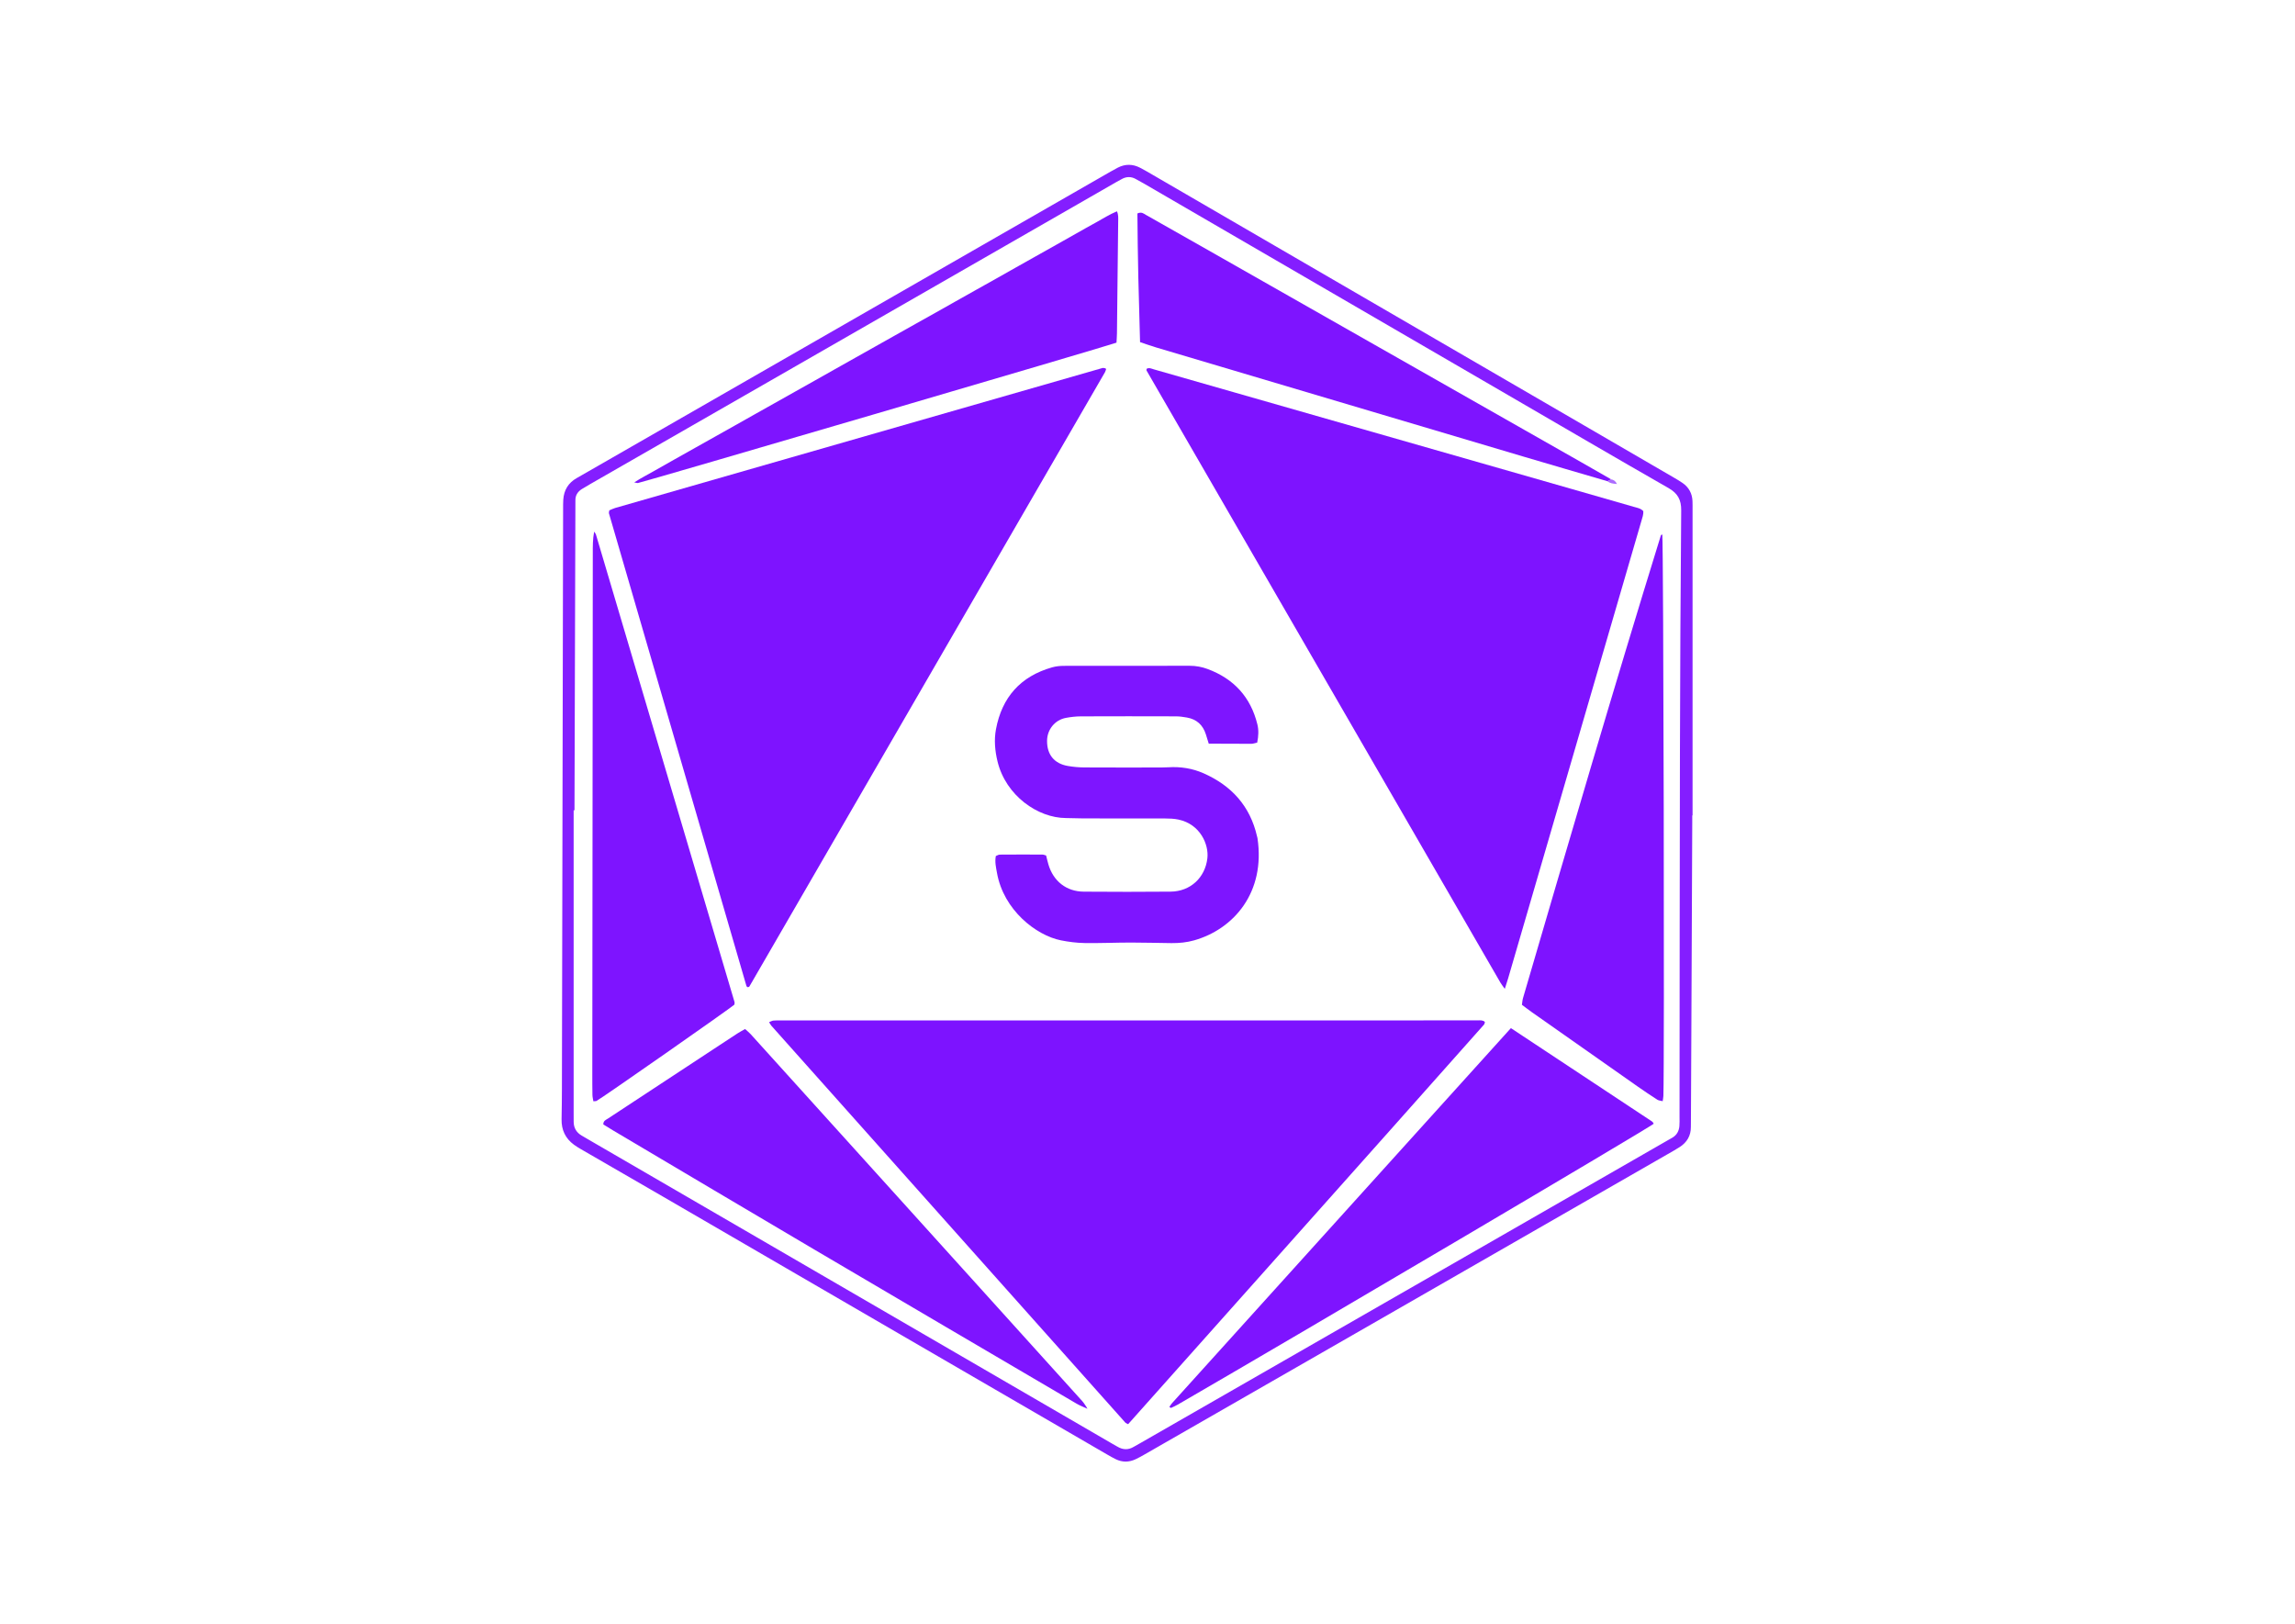 <?xml version="1.0" encoding="utf-8"?>
<!-- Generator: Adobe Illustrator 16.0.3, SVG Export Plug-In . SVG Version: 6.00 Build 0)  -->
<!DOCTYPE svg PUBLIC "-//W3C//DTD SVG 1.1//EN" "http://www.w3.org/Graphics/SVG/1.1/DTD/svg11.dtd">
<svg version="1.1" id="Capa_1" xmlns="http://www.w3.org/2000/svg" xmlns:xlink="http://www.w3.org/1999/xlink" x="0px" y="0px"
	 width="1191.232px" height="842.826px" viewBox="0 0 1191.232 842.826" enable-background="new 0 0 1191.232 842.826"
	 xml:space="preserve">
<g>
	<path fill-rule="evenodd" clip-rule="evenodd" fill="#841EFF" d="M878.374,423.206c0,1.278,0.005,2.557-0.001,3.836
		c-0.154,36.313-0.307,72.628-0.466,108.941c-0.067,15.357-0.148,30.715-0.224,46.071c-0.005,0.96-0.028,1.92-0.024,2.879
		c0.021,4.555-2.029,7.987-5.782,10.413c-2.147,1.387-4.392,2.624-6.61,3.898c-53.799,30.896-107.6,61.792-161.402,92.682
		c-36.608,21.018-73.22,42.028-109.835,63.034c-1.524,0.874-3.066,1.729-4.658,2.471c-3.384,1.575-6.816,1.594-10.191-0.029
		c-1.582-0.761-3.108-1.645-4.629-2.527c-35.405-20.544-70.808-41.093-106.207-61.647c-41.345-24.008-82.682-48.03-124.031-72.03
		c-14.244-8.268-28.518-16.481-42.771-24.732c-1.243-0.721-2.476-1.476-3.633-2.325c-4.46-3.272-6.533-7.708-6.419-13.233
		c0.108-5.276,0.167-10.555,0.179-15.832c0.211-100.304,0.412-200.607,0.618-300.911c0.003-1.599-0.02-3.203,0.085-4.796
		c0.331-5.003,2.622-8.789,7.047-11.264c3.628-2.029,7.212-4.136,10.818-6.206c66.56-38.216,133.119-76.432,199.681-114.646
		c22.187-12.738,44.377-25.47,66.569-38.2c1.248-0.716,2.502-1.424,3.785-2.074c3.847-1.949,7.71-1.876,11.512,0.094
		c2.129,1.103,4.2,2.318,6.273,3.522c74.805,43.445,149.606,86.895,224.408,130.344c15.485,8.995,30.972,17.99,46.451,26.996
		c1.52,0.884,3.039,1.78,4.479,2.784c3.227,2.249,4.926,5.386,5.1,9.317c0.063,1.438,0.041,2.879,0.041,4.318
		c0.002,51.512,0.002,103.024,0.002,154.536c0,1.438,0,2.878,0,4.317C878.484,423.206,878.429,423.206,878.374,423.206z
		 M298.193,420.6c-0.146,0-0.292,0-0.438,0c0,52.635,0,105.27,0,157.904c0,1.28,0,2.561,0.015,3.84
		c0.04,3.153,1.468,5.493,4.173,7.076c1.656,0.969,3.313,1.938,4.972,2.902c28.49,16.538,56.982,33.072,85.469,49.615
		c61.675,35.816,123.349,71.638,185.023,107.455c0.83,0.481,1.682,0.924,2.502,1.421c2.847,1.726,5.697,1.885,8.6,0.122
		c1.229-0.746,2.51-1.408,3.758-2.124c50.762-29.132,101.525-58.259,152.283-87.398c40.356-23.169,80.704-46.353,121.056-69.529
		c0.832-0.478,1.672-0.941,2.499-1.43c2.25-1.326,3.349-3.4,3.594-5.909c0.155-1.586,0.074-3.197,0.076-4.796
		c0.063-62.873,0.065-125.746,0.205-188.62c0.093-42.075,0.317-84.15,0.658-126.223c0.044-5.414-1.728-8.809-6.547-11.564
		c-27.764-15.876-55.364-32.035-83.021-48.1c-63.053-36.627-126.105-73.256-189.161-109.881c-1.382-0.803-2.809-1.53-4.188-2.336
		c-2.598-1.518-5.159-1.442-7.728,0.063c-0.828,0.484-1.69,0.909-2.521,1.386c-4.578,2.624-9.151,5.257-13.727,7.885
		c-55.332,31.771-110.663,63.545-165.997,95.311c-31.065,17.833-62.138,35.654-93.205,53.484c-1.525,0.875-3.05,1.755-4.538,2.692
		c-2.182,1.376-3.422,3.31-3.338,5.973c0.021,0.639-0.005,1.28-0.007,1.92C298.505,314.692,298.349,367.646,298.193,420.6z"/>
	<path fill-rule="evenodd" clip-rule="evenodd" fill="#7D13FF" d="M585.556,739.208c-0.688-0.393-1.192-0.537-1.488-0.868
		c-61.233-68.629-122.452-137.271-183.661-205.922c-0.409-0.458-0.675-1.042-1.206-1.88c0.867-0.333,1.522-0.743,2.213-0.815
		c1.267-0.133,2.555-0.081,3.834-0.081c100.78-0.001,201.56,0.002,302.34-0.001c19.835-0.001,39.67-0.027,59.506-0.035
		c1.234-0.001,2.529-0.197,3.657,0.817c-0.155,0.509-0.164,1.041-0.432,1.343C708.855,601.029,647.13,670.058,585.556,739.208z"/>
	<path fill-rule="evenodd" clip-rule="evenodd" fill="#7E13FF" d="M388.157,512.414c-0.238-0.192-0.623-0.342-0.693-0.583
		c-23.813-81.778-47.604-163.563-71.373-245.355c-0.12-0.414,0.096-0.925,0.178-1.576c0.979-0.406,1.961-0.929,3.008-1.23
		c84.309-24.235,168.624-48.455,252.944-72.653c0.416-0.119,0.924,0.054,1.383,0.127c0.142,0.022,0.265,0.168,0.545,0.359
		c-0.189,0.538-0.307,1.169-0.61,1.693c-61.512,106.291-123.038,212.575-184.582,318.848
		C388.837,512.253,388.431,512.295,388.157,512.414z"/>
	<path fill-rule="evenodd" clip-rule="evenodd" fill="#7E13FF" d="M781.071,513.25c-1.176-1.664-1.778-2.39-2.244-3.194
		C717.59,404.168,656.363,298.273,595.152,192.37c-0.136-0.236-0.017-0.619-0.017-0.929c1.314-0.771,2.495-0.098,3.698,0.246
		c13.825,3.958,27.65,7.917,41.476,11.874c58.221,16.667,116.441,33.333,174.661,50.002c11.061,3.167,22.118,6.345,33.173,9.533
		c1.655,0.477,3.441,0.707,4.832,2.215c0.118,1.745-0.498,3.381-0.986,5.056c-14.401,49.401-28.789,98.807-43.181,148.211
		c-8.671,29.766-17.344,59.53-26.023,89.293C782.349,509.371,781.839,510.85,781.071,513.25z"/>
	<path fill-rule="evenodd" clip-rule="evenodd" fill="#7E14FF" d="M563.542,730.818c-1.573-0.745-3.213-1.373-4.708-2.25
		c-45.376-26.636-90.763-53.252-136.092-79.966c-34.859-20.543-69.644-41.211-104.458-61.829c-1.776-1.052-3.521-2.155-5.134-3.146
		c-0.025-1.941,1.339-2.352,2.364-3.025c19.376-12.747,38.757-25.484,58.138-38.224c3.074-2.021,6.135-4.062,9.228-6.053
		c1.189-0.766,2.45-1.419,3.854-2.224c1.052,0.959,2.058,1.733,2.896,2.659c19.537,21.59,39.056,43.196,58.579,64.8
		c17.27,19.11,34.54,38.222,51.809,57.332c20.595,22.791,41.194,45.577,61.771,68.384c0.839,0.931,1.47,2.047,2.199,3.077
		C563.839,730.509,563.691,730.663,563.542,730.818z"/>
	<path fill-rule="evenodd" clip-rule="evenodd" fill="#7E14FF" d="M784.241,533.632c24.794,16.392,49.062,32.435,73.315,48.498
		c0.365,0.241,0.551,0.754,0.818,1.136c-2.996,2.498-182.801,108.598-247.011,145.754c-1.096,0.635-2.264,1.145-3.407,1.692
		c-0.11,0.053-0.301-0.012-0.434-0.069c-0.143-0.063-0.26-0.184-0.552-0.4c0.44-0.631,0.821-1.322,1.337-1.893
		C666.842,663.553,725.386,598.765,784.241,533.632z"/>
	<path fill-rule="evenodd" clip-rule="evenodd" fill="#7E15FF" d="M652.551,385.445c-1.204,0.254-2.118,0.613-3.033,0.615
		c-7.334,0.013-14.667-0.041-22.109-0.075c-0.558-1.805-1.017-3.319-1.493-4.827c-1.538-4.865-4.787-7.843-9.828-8.729
		c-1.88-0.33-3.798-0.61-5.699-0.616c-16.474-0.047-32.947-0.06-49.419,0.008c-2.542,0.01-5.111,0.319-7.618,0.768
		c-5.755,1.03-9.814,6.021-9.867,11.886c-0.064,7.181,3.679,11.846,10.751,13.079c2.82,0.492,5.714,0.753,8.577,0.77
		c13.273,0.078,26.549,0.037,39.823,0.029c1.278-0.001,2.559-0.032,3.834-0.112c6.333-0.393,12.456,0.56,18.258,3.125
		c14.499,6.408,24.135,16.99,27.73,32.676c0.071,0.312,0.191,0.614,0.239,0.929c4.263,28.25-12.35,47.258-32.804,53.088
		c-3.87,1.103-7.849,1.486-11.856,1.45c-7.034-0.064-14.068-0.301-21.103-0.293c-7.995,0.009-15.992,0.381-23.982,0.251
		c-4.123-0.067-8.29-0.597-12.338-1.411c-12.79-2.574-29.697-15.668-33.122-35c-0.501-2.828-1.191-5.624-0.602-8.746
		c0.672-0.249,1.381-0.736,2.094-0.742c7.355-0.059,14.711-0.05,22.067-0.021c0.601,0.002,1.201,0.291,1.934,0.48
		c0.413,1.604,0.761,3.142,1.205,4.65c2.559,8.705,9.331,14.055,18.335,14.121c15.033,0.109,30.068,0.138,45.101-0.009
		c10.228-0.1,17.905-7.208,19.074-17.338c0.814-7.067-3.655-17.634-14.962-20.055c-2.318-0.496-4.76-0.573-7.146-0.582
		c-14.074-0.049-28.148-0.009-42.222-0.028c-3.037-0.005-6.074-0.178-9.111-0.19c-14.539-0.062-31.187-11.605-35.493-29.4
		c-1.33-5.499-1.835-11.14-0.807-16.669c3.09-16.619,12.764-27.505,29.139-32.15c1.968-0.558,4.094-0.773,6.147-0.778
		c21.751-0.055,43.502-0.03,65.253-0.039c3.237-0.001,6.369,0.578,9.385,1.705c13.572,5.071,22.283,14.556,25.758,28.678
		C653.371,378.907,653.271,381.952,652.551,385.445z"/>
	<path fill-rule="evenodd" clip-rule="evenodd" fill="#7E14FF" d="M308.404,275.931c0.467,0.744,0.802,1.09,0.923,1.5
		c23.991,80.874,47.967,161.752,71.923,242.636c0.127,0.429-0.038,0.943-0.064,1.378c-2.284,2.058-69.012,48.7-71.549,49.969
		c-0.375,0.188-0.882,0.111-1.641,0.188c-0.178-1.135-0.465-2.183-0.485-3.236c-0.073-3.837-0.073-7.677-0.07-11.515
		c0.076-89.888,0.149-179.775,0.254-269.662C307.699,283.572,307.633,279.927,308.404,275.931z"/>
	<path fill-rule="evenodd" clip-rule="evenodd" fill="#7E13FF" d="M862.824,277.414c0.633,5.513,1.165,276.029,0.56,291.495
		c-0.03,0.771-0.208,1.535-0.364,2.642c-1.063-0.275-2.046-0.3-2.754-0.754c-3.363-2.157-6.688-4.38-9.96-6.675
		c-18.46-12.94-36.904-25.905-55.345-38.875c-1.686-1.185-3.309-2.458-4.999-3.72c0.208-1.323,0.262-2.443,0.567-3.489
		c23.476-80.185,46.884-160.389,71.573-240.211C862.162,277.633,862.575,277.549,862.824,277.414z"/>
	<path fill-rule="evenodd" clip-rule="evenodd" fill="#7E14FF" d="M579.523,177.849c-3.013,1.286-245.313,72.323-248.414,72.858
		c-0.408,0.071-0.866-0.143-1.906-0.338c3.731-2.392,7.244-4.134,10.623-6.093c3.458-2.005,6.954-3.946,10.436-5.91
		c3.482-1.963,6.968-3.92,10.454-5.877c3.485-1.957,6.973-3.91,10.459-5.867s6.972-3.914,10.455-5.874
		c3.344-1.882,6.685-3.771,10.029-5.653c3.484-1.961,6.97-3.917,10.455-5.875s6.968-3.918,10.453-5.877
		c3.485-1.958,6.972-3.913,10.456-5.874s6.962-3.931,10.445-5.893c3.482-1.962,6.968-3.92,10.452-5.879
		c3.484-1.959,6.969-3.917,10.453-5.877c3.484-1.96,6.967-3.923,10.452-5.881s6.971-3.915,10.458-5.869
		c3.487-1.955,6.979-3.9,10.464-5.858c3.485-1.958,6.963-3.929,10.446-5.891c3.483-1.962,6.968-3.92,10.454-5.876
		c3.347-1.878,6.7-3.746,10.044-5.627c3.484-1.96,6.959-3.935,10.442-5.898c3.482-1.963,6.968-3.919,10.453-5.877
		c3.485-1.958,6.972-3.913,10.456-5.874c3.483-1.961,6.96-3.934,10.444-5.894c3.484-1.961,6.951-3.951,10.465-5.857
		c3.482-1.889,6.804-4.097,10.807-5.745c0.834,1.833,0.657,3.558,0.64,5.242c-0.114,11.038-0.245,22.075-0.365,33.113
		c-0.091,8.318-0.164,16.636-0.269,24.955C579.742,174.559,579.61,176.134,579.523,177.849z"/>
	<path fill-rule="evenodd" clip-rule="evenodd" fill="#7E14FF" d="M834.345,249.767c-14.559-4.266-29.129-8.489-43.673-12.806
		c-63.54-18.86-127.074-37.744-190.605-56.636c-2.743-0.816-5.438-1.796-8.313-2.752c-0.309-11.346-0.651-22.508-0.904-33.672
		c-0.252-11.125-0.385-22.252-0.471-33.113c2.229-1.02,3.357,0.155,4.548,0.824c8.917,5.011,17.81,10.066,26.702,15.12
		c66.421,37.748,132.841,75.496,199.259,113.25c5.141,2.922,10.262,5.877,15.392,8.817
		C835.635,249.121,834.989,249.444,834.345,249.767z"/>
	<path fill-rule="evenodd" clip-rule="evenodd" fill="#AB6BFF" d="M834.345,249.767c0.645-0.322,1.29-0.646,1.935-0.968
		c1.225,0.242,2.219,0.771,3.021,2.415C837.232,251.051,835.677,250.869,834.345,249.767z"/>
	<path fill-rule="evenodd" clip-rule="evenodd" fill="#7E14FF" d="M563.987,730.354c0.143,0.288,0.285,0.576,0.427,0.864
		c-0.29-0.134-0.581-0.268-0.872-0.401C563.691,730.663,563.839,730.509,563.987,730.354z"/>
</g>
</svg>
